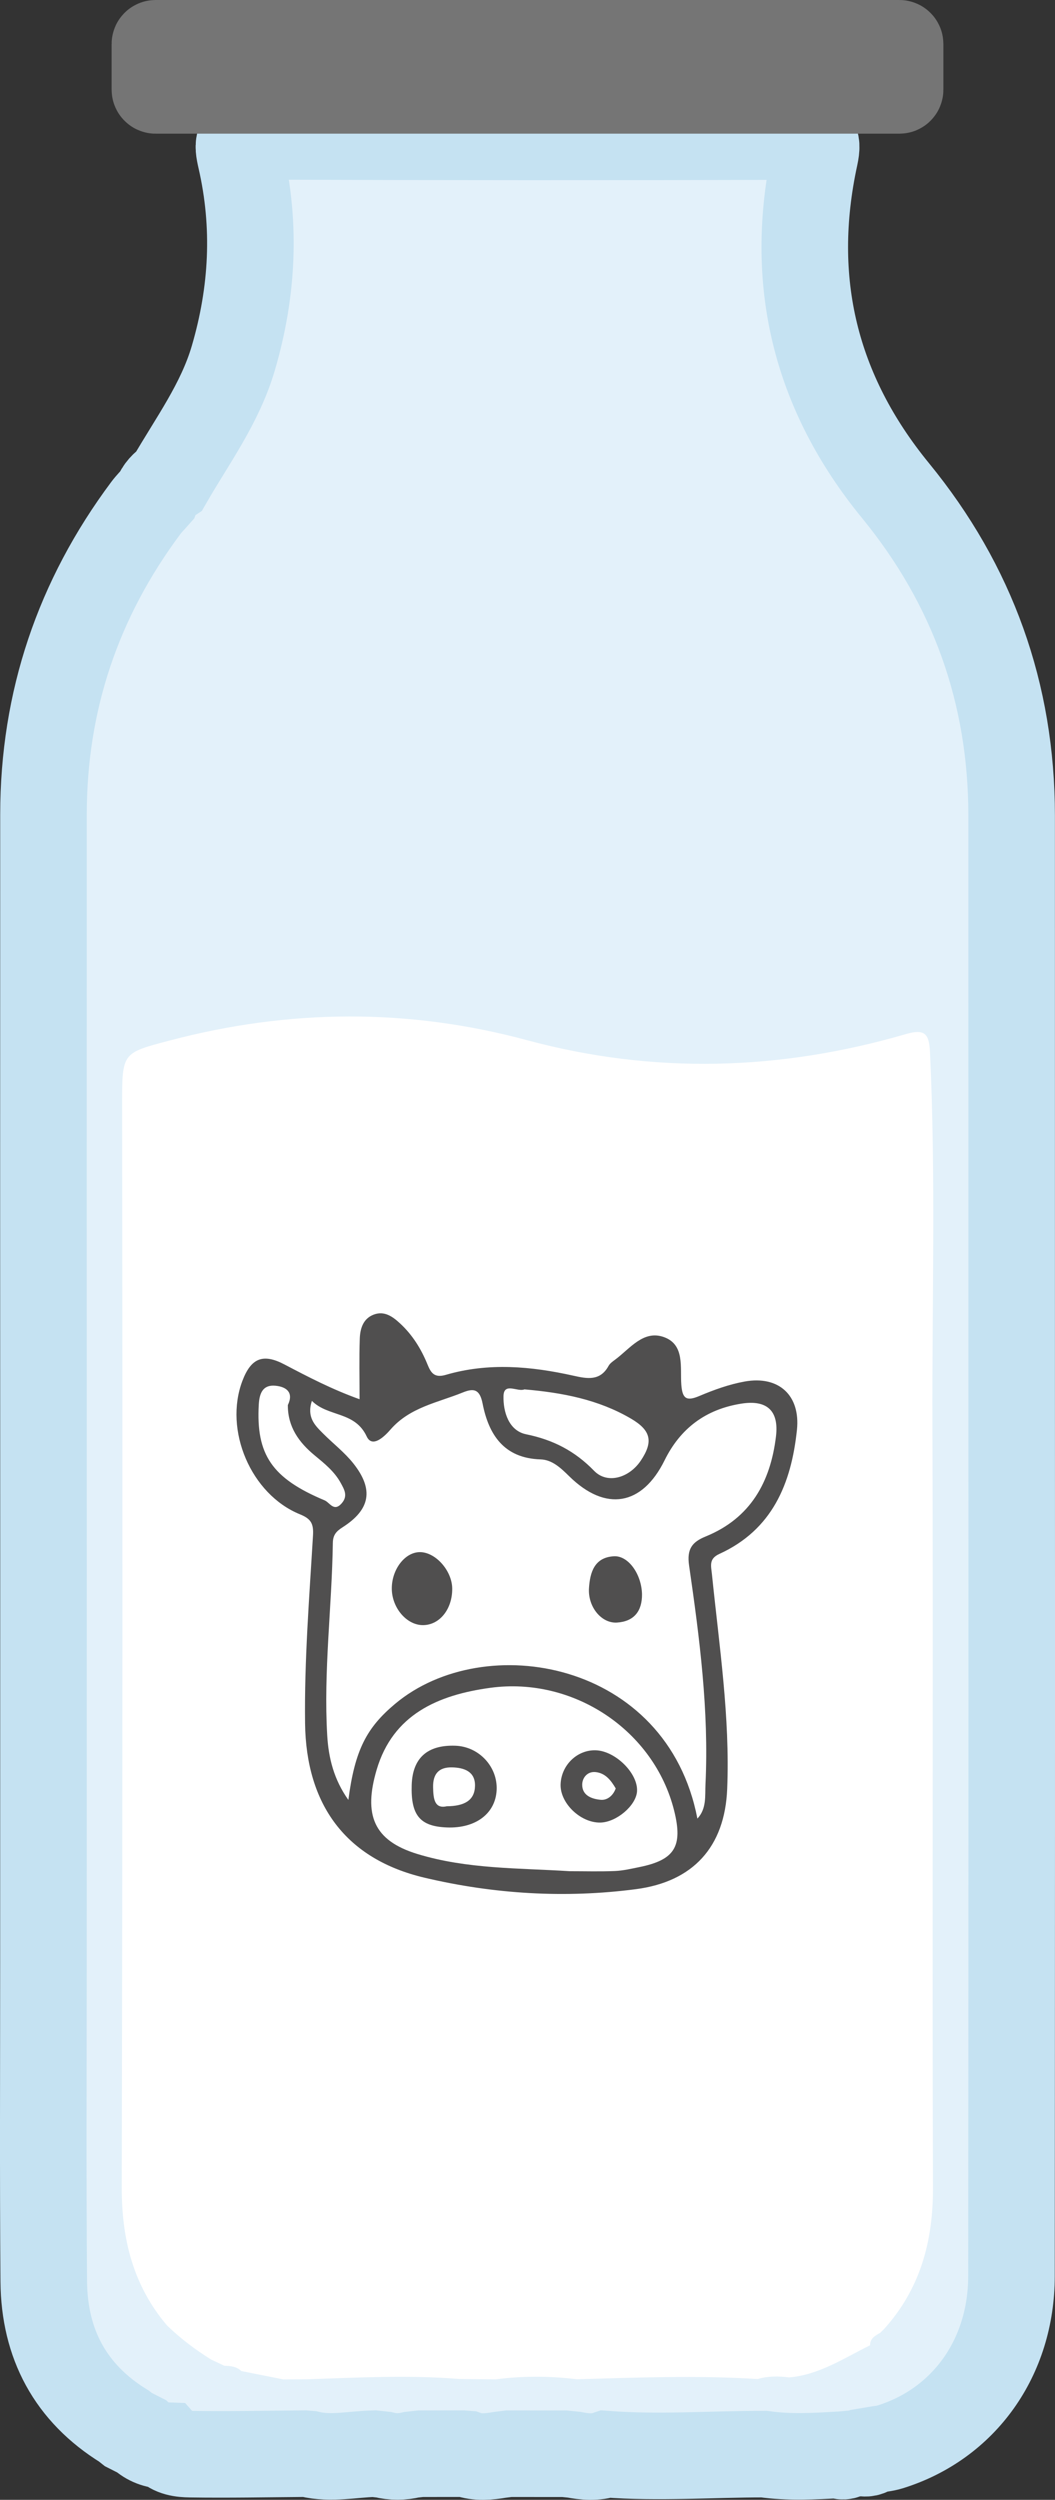 <svg xmlns="http://www.w3.org/2000/svg" viewBox="0 0 3794.49 8990.86"><rect x="0" y="0" width="3794.49" height="8990.86" fill="#333333" stroke="none"/><defs><style>.cls-1{fill:#e3f1fa;stroke:#c5e2f2;}.cls-1,.cls-3{stroke-miterlimit:10;stroke-width:311.34px;}.cls-2{fill:#fff;}.cls-3{fill:#757575;stroke:#757575;}.cls-4{fill:#504f4f;}</style></defs><g id="Livello_2" data-name="Livello 2"><g id="Livello_7" data-name="Livello 7"><g id="latte"><path class="cls-1" d="M1513.35,8824.92l149.76-.12,17.05,1.28c38.65,13.64,77.76,9.63,116.93,3l33.37-4.18,199.87.16,33.44,3.38c39.09,7.48,78.12,11.09,116.87-2,189.21,14.35,378.43-.21,567.65,0,88.95,12.52,178.07,7.88,267.19,2.66,11.66,6.41,22.86,6.92,33.27-2.61l50.15-4.95c14.4,3.52,27.64,2.42,38.17-9.53,21.71-3.8,44.15-5.22,65-11.75,265.14-83,435.63-321,435.88-614q1.37-1612.81.68-3225.62.09-1013.94-.09-2027.88-.52-658.37-417.83-1168.38-435-532-289.85-1201.75c14-63.91-2.92-71.72-61.08-71.56q-972.17,2.81-1944.33-.63c-73-.34-72.68,22.8-59.35,81,55.08,240.61,42.74,478.6-26.84,716.27-47.8,163.3-147.14,296.8-229.85,440.31-21,13.85-37.88,31.22-46.74,55.34-12.74,14.47-26.58,28.13-38.07,43.53-243.76,327-368,694.14-368.16,1102.29q-.49,1354.41.07,2708.83,0,708-.23,1415.95c0,383.84-2,767.69,1.14,1151.5,1.8,223.77,95.2,401.07,288.86,520.55l15.21,12.06,46.29,23.46c24.34,22.61,53.51,33,86.32,34.18,24.24,27,59.67,30.36,90.17,30.83,137,2.12,274-.72,411-1.78l17.44,1.43c77.89,18.82,155.56.37,233.33-1.37l33.44,3.72c33.48,8.52,67,8.17,100.46.12Z"/><path class="cls-2" d="M1782.64,8557.54l-130.77-1.44c-183.84-14.8-367.64-4.76-551.44,1.23l-81.54.32-150.82-30c-17.27-16.43-38.93-18.69-61.21-19L759,8486.1c-57-35.6-110.29-75.89-158.57-122.72-121.29-143.46-162.93-309.64-162.52-496.2q4.2-1949.66,1.31-3899.33c0-183.15,1.12-180.78,173.69-226.2,427.87-112.61,855.22-115.91,1282.87-.47,456,123.09,910.24,109.6,1361.68-21.8,67.49-19.64,84.2-2.62,87.32,63.28,21.14,446.61,7.33,893.4,8.83,1340.07,3.08,915.25-1.17,1830.53,1.94,2745.79.66,192.69-45.63,362.85-175.27,507.43l-14.45,14.13c-17.7,10.45-36.93,19.67-36.4,44.9-94,46.23-182.52,106.05-291,115.59-38.14-4.91-76.05-5.27-113.38,5.78-216.91-13.74-433.79-5.15-650.68.73C1977.05,8545.31,1879.83,8544.71,1782.64,8557.54Z"/><rect class="cls-3" x="557.14" y="155.67" width="2680.21" height="169.44" rx="2.47"/><path class="cls-4" d="M1293.27,5032.46c0-77-1.72-147.43.72-217.7,1.25-35.86,11.7-72.06,50-86.64s68,6.79,94.79,31.56c44.75,41.3,76,91.62,98.81,147.71,12,29.45,24.14,49.59,65.87,37.36,152.76-44.76,306.48-31.05,459.33,3.12,48.75,10.9,95.73,20.06,126-35.31,4.95-9.05,14.82-15.93,23.49-22.34,53.44-39.52,101.68-108,175.86-81.18,75.49,27.33,57.62,108.92,62.37,171.35,3.81,50.12,18.24,60.16,65.19,40.26,52.13-22.09,106.75-41.75,162.22-51.82,123.5-22.42,201.46,50.2,188.41,174.08C2846,5336.23,2777.65,5502,2587.2,5588.84c-38.59,17.6-29.64,43.22-26.55,73.51,26.16,256.65,65.24,512.87,54.83,771.57-8.41,208.83-122.71,333.72-328.21,360.62-255.24,33.42-511,17.67-760.29-41.21-282.87-66.81-426.19-262.09-429.76-555.77-2.75-225.65,15.18-450.57,28.55-675.54,2.57-43.25-8-59.8-47.22-75.8-176.38-71.94-274-302.73-206.62-480.1,31.06-81.78,74-99.24,150.86-58.91C1108.34,4952.11,1193.83,4996.87,1293.27,5032.46Zm1215,1508.32c33.64-36,27.12-81.43,29.14-124,12.59-264.44-21.27-525.79-59-786.3-8.67-59.81,11.16-84.68,59.78-104.49,161-65.64,233.07-195.73,252.75-360,11.2-93.4-33.54-132.15-124.93-117.63-127.52,20.26-218.92,88.6-275.68,203.72-80.62,163.53-212,186.16-343,57.48-29.82-29.29-61-59.45-103-60.74-131.94-4.05-186.7-89.08-208.61-200.84-10.44-53.24-33-55.33-71.36-39.78-90.32,36.65-190.14,53-259.9,133.31-18.67,21.49-64.82,69.24-85.56,24.83-42.66-91.35-138.54-69.44-197.15-128-19.3,59.13,11,87.93,39.5,116.63,36.34,36.56,78.14,68.57,109.86,108.65,74,93.55,60.71,165.68-38.89,229.29-22.43,14.33-34.68,27.34-35.11,56.4-3.35,230.92-33.78,461.12-20.17,692.46,4.76,80.85,23.8,158.31,76,231.79,23.46-180.6,66.31-260.16,168.06-345.51C1742.34,5858.48,2398.9,5972.43,2508.3,6540.78Zm-459.47,189.1c54.31,0,108.7,1.64,162.92-.65,29.57-1.25,59-8.28,88.23-14.21,126.87-25.76,156.64-74.24,124.93-202.11-71.81-289.63-362.51-483.13-661.09-442.59-189.68,25.76-350.54,96.77-409,294.46-47.61,161.14-12.16,254.77,146.27,303.18C1680.64,6722.8,1865.41,6718.18,2048.83,6729.88ZM1886.1,4997c-23.9,10.47-73.85-26.91-75.16,23.94-1.47,56.46,18.79,124.75,81.32,137.52,97.41,19.89,175.45,60.22,244.74,131.61,47,48.42,125.61,25.69,167.4-36.37,46.11-68.47,37.12-109.19-34.83-151.4C2152.06,5033.32,2022.28,5008.74,1886.1,4997Zm-850.82,56.47c22.13-45.91-5.81-66-44.76-69.61-45.37-4.24-57.53,27.17-59.79,68-10,179.79,47.24,264.82,236.77,344.24,18.54,7.76,33.1,42.5,61,11.21,24.07-27,9.79-50.28-3.18-74-22.62-41.29-58.66-70-94.22-99.43C1075,5187.47,1034.84,5131.77,1035.28,5053.44Z"/><path class="cls-4" d="M1626.52,5713.6c.53,73.19-44.63,130.26-103.91,131.31-59.87,1.07-114.28-63-113.46-133.56.78-67.55,46.74-127.41,99-129C1565.07,5580.59,1626,5648.24,1626.52,5713.6Z"/><path class="cls-4" d="M2309.11,5733.27c.75,61.22-28.71,98.53-90.05,102.41-55.55,3.52-105.24-56.1-100.68-124.26,3.7-55.4,18.85-110.36,89.83-114.23C2259.6,5594.39,2307.26,5661.05,2309.11,5733.27Z"/><path class="cls-4" d="M1607.57,6572.56c-97.13-3.67-130.3-43.67-126.82-152.94,3.07-96.78,56.46-144.62,157.31-141,84.87,3.08,152.41,75.86,148.2,159.68C1782,6522.78,1710.56,6576.45,1607.57,6572.56Zm-.94-76.21c63.47-.41,100.81-20.94,101.83-73.39,1-51.6-39.12-65.75-83.52-66.49-47.29-.78-68,24.31-67.21,70.92C1558.41,6469.64,1562.8,6506.31,1606.63,6496.35Z"/><path class="cls-4" d="M2142.24,6295c70.74,1.92,152.58,82.73,149,147.14-2.84,51.37-74.21,112.15-132.55,112.88-71.34.9-144.87-70.31-142.4-137.89C2018.83,6348.37,2075.7,6293.22,2142.24,6295Zm72.31,137.23c-16.9-28.78-36.85-54.92-72.05-58.77-29.77-3.25-47.85,20.26-48.47,43.92-1.07,40.59,35.06,52.93,66.69,55.75C2184.24,6475.25,2205.25,6458.07,2214.55,6432.26Z"/></g></g></g></svg>
